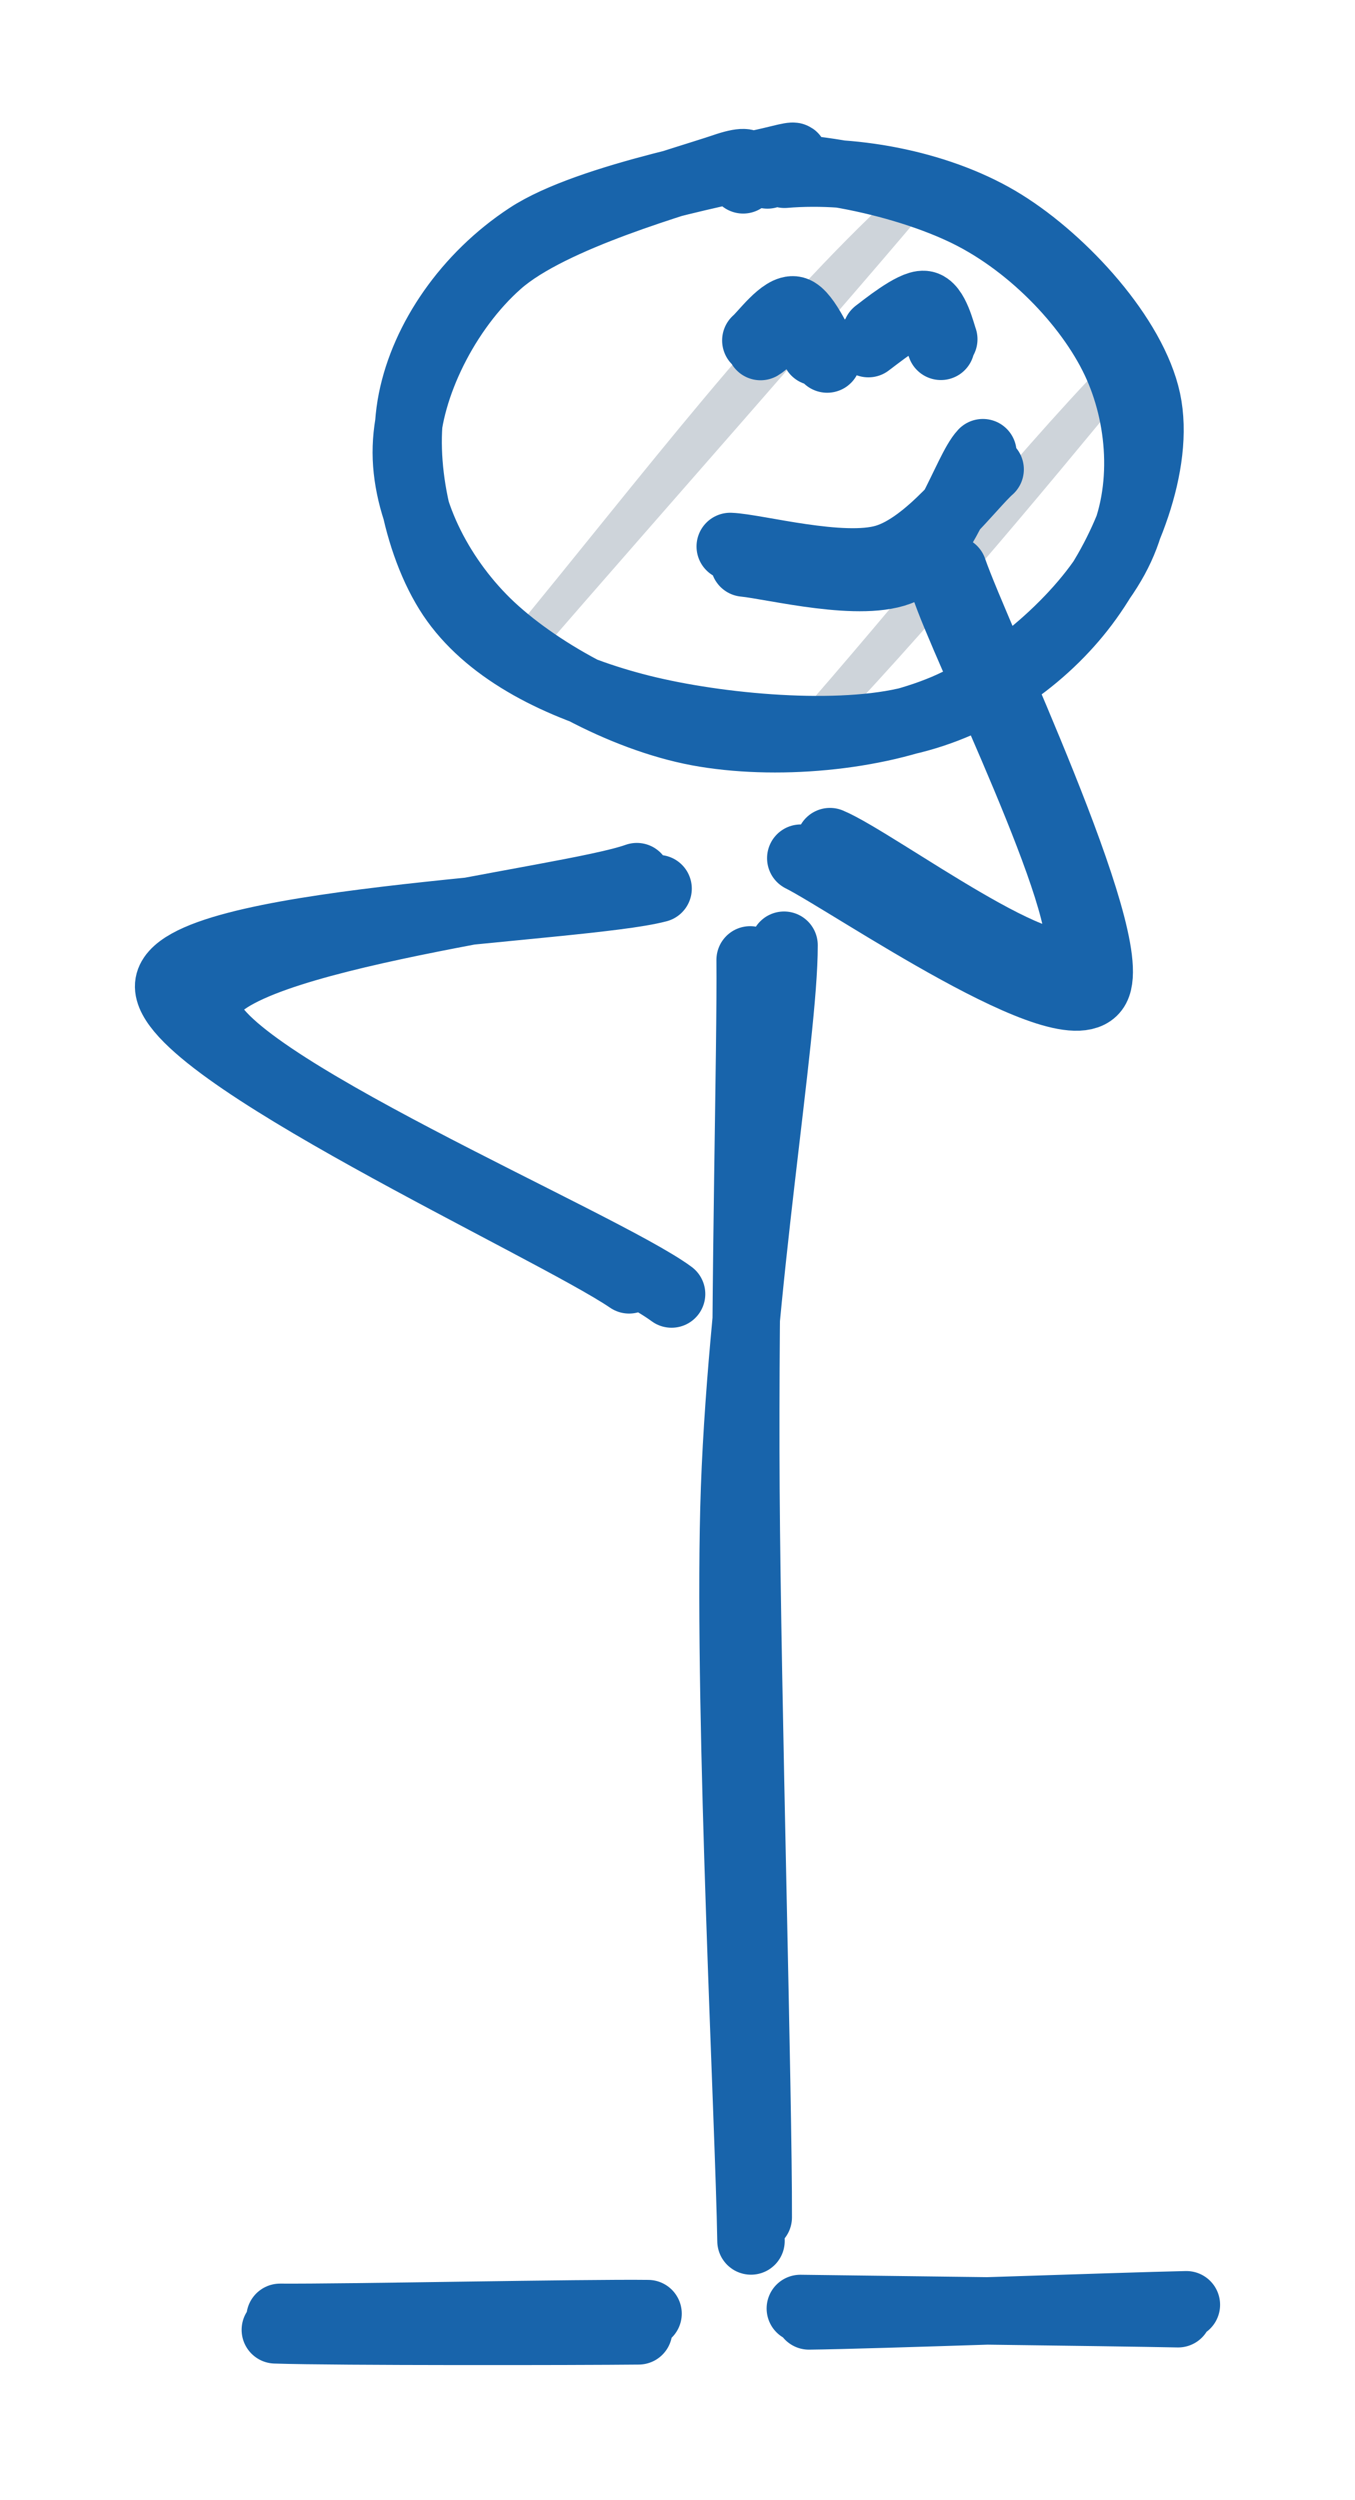 <svg version="1.1" xmlns="http://www.w3.org/2000/svg" viewBox="0 0 80.35 148.202" width="80.35" height="148.202" class="excalidraw-svg">
  <!-- svg-source:excalidraw -->
  
  <defs>
    <style class="style-fonts">
      
    </style>
    
  </defs>
  <rect x="0" y="0" width="80.35" height="148.202" fill="#ffffff"></rect><g stroke-linecap="round"><g transform="translate(38.653 52.057) rotate(0 -13.913 12.35)"><path d="M0.37 0.62 C-4.21 1.84, -28.36 2.48, -28.65 6.34 C-28.94 10.21, -5.87 20.72, -1.35 23.81 M-0.89 -0.09 C-4.99 1.39, -26.71 3.65, -26.37 7.78 C-26.03 11.9, -2.94 21.61, 1.17 24.65" stroke="#1864ab" stroke-width="4" fill="none"></path></g></g><mask></mask><g stroke-linecap="round" transform="translate(23.969 10) rotate(0 21.876 16.792)"><path d="M5.32 5.95 C5.32 5.95, 5.32 5.95, 5.32 5.95 M5.32 5.95 C5.32 5.95, 5.32 5.95, 5.32 5.95 M6.9 28.52 C15.1 18.57, 21.96 9.4, 29.86 2.1 M6.9 28.52 C15.3 18.84, 24.03 9.01, 29.86 2.1 M23.56 33.73 C30.41 25.97, 36.19 18.49, 42.59 11.85 M23.56 33.73 C30.22 26.8, 36.68 19.04, 42.59 11.85" stroke="#ced4da" stroke-width="2" fill="none"></path><path d="M18.64 0.04 C23.09 -0.59, 29.45 0.7, 33.4 2.64 C37.34 4.58, 40.82 8.33, 42.3 11.69 C43.79 15.05, 44.02 19.43, 42.31 22.8 C40.61 26.18, 36.22 30.19, 32.07 31.96 C27.92 33.72, 21.94 34.24, 17.42 33.4 C12.89 32.55, 7.78 29.71, 4.9 26.9 C2.02 24.08, 0.01 20.05, 0.13 16.5 C0.24 12.96, 2.47 8.38, 5.6 5.62 C8.73 2.85, 16.5 0.74, 18.92 -0.08 C21.33 -0.91, 20.06 0.35, 20.1 0.66 M22.55 0.33 C26.85 -0.03, 31.97 1, 35.55 3.23 C39.14 5.46, 43.24 9.96, 44.05 13.73 C44.85 17.49, 42.76 22.66, 40.37 25.83 C37.98 29.01, 34.17 31.77, 29.71 32.77 C25.25 33.78, 18.06 33.07, 13.61 31.88 C9.16 30.7, 5.18 28.69, 2.99 25.66 C0.8 22.63, -0.27 17.31, 0.46 13.7 C1.18 10.09, 3.71 6.38, 7.34 4 C10.96 1.62, 19.84 0.03, 22.21 -0.57 C24.58 -1.17, 21.48 0, 21.54 0.37" stroke="#1864ab" stroke-width="4" fill="none"></path></g><g stroke-linecap="round"><g transform="translate(43.633 32.805) rotate(0 7.623 -2.459)"><path d="M-0.33 -0.41 C1.21 -0.35, 6.3 1.04, 8.86 0.28 C11.43 -0.48, 13.98 -4.02, 15.08 -4.98 M0.5 0.57 C2.24 0.74, 7.53 2.1, 9.89 1.01 C12.25 -0.08, 13.68 -4.94, 14.65 -5.97" stroke="#1864ab" stroke-width="4" fill="none"></path></g></g><mask></mask><g stroke-linecap="round"><g transform="translate(48.376 50.732) rotate(0 8.497 -4.376)"><path d="M-0.89 0.14 C2 1.59, 15.13 10.67, 16.63 7.82 C18.14 4.97, 9.53 -12.97, 8.15 -16.96 M0.84 -0.84 C3.61 0.32, 14.37 8.4, 15.5 5.87 C16.63 3.34, 8.72 -12.56, 7.62 -16.02" stroke="#1864ab" stroke-width="4" fill="none"></path></g></g><mask></mask><g stroke-linecap="round"><g transform="translate(44.843 56.562) rotate(0 -0.53 37.367)"><path d="M-0.36 0.34 C-0.31 5.6, -0.69 19.27, -0.61 31.7 C-0.53 44.12, 0.14 67.83, 0.12 74.88 M1.65 -0.53 C1.66 4.86, -0.99 20.05, -1.32 32.86 C-1.65 45.66, -0.42 69.3, -0.31 76.28" stroke="#1864ab" stroke-width="4" fill="none"></path></g></g><mask></mask><g stroke-linecap="round"><g transform="translate(38.218 137.48) rotate(0 -10.954 -0.088)"><path d="M0.21 -0.33 C-3.37 -0.38, -17.91 -0.08, -21.61 -0.11 M-0.35 0.69 C-3.96 0.73, -18.21 0.75, -21.89 0.63" stroke="#1864ab" stroke-width="4" fill="none"></path></g></g><mask></mask><g stroke-linecap="round"><g transform="translate(47.67 137.215) rotate(0 11.396 -0.133)"><path d="M0.3 0.07 C4.04 0.03, 18.85 -0.51, 22.68 -0.59 M-0.21 -0.37 C3.43 -0.32, 18.3 -0.14, 22.19 -0.06" stroke="#1864ab" stroke-width="4" fill="none"></path></g></g><mask></mask><g stroke-linecap="round"><g transform="translate(52.034 19.919) rotate(0 1.915 -0.825)" fill-rule="evenodd"><path d="M0 0 C0 0, 0 0, 0 0 M0 0 C0 0, 0 0, 0 0" stroke="#ced4da" stroke-width="2" fill="none"></path><path d="M-0.07 -0.21 C0.36 -0.53, 2.09 -1.94, 2.76 -1.87 C3.42 -1.81, 3.8 -0.16, 3.93 0.19 M-0.54 0.45 C-0.15 0.17, 1.92 -1.51, 2.63 -1.48 C3.35 -1.45, 3.61 0.27, 3.76 0.61" stroke="#1864ab" stroke-width="4" fill="none"></path></g></g><mask></mask><g stroke-linecap="round"><g transform="translate(44.791 20.652) rotate(0 1.915 -0.825)" fill-rule="evenodd"><path d="M0 0 C0 0, 0 0, 0 0 M0 0 C0 0, 0 0, 0 0" stroke="#ced4da" stroke-width="2" fill="none"></path><path d="M0.31 -0.11 C0.74 -0.36, 2.01 -1.74, 2.55 -1.68 C3.09 -1.63, 3.33 -0.12, 3.55 0.2 M0.03 -0.47 C0.44 -0.81, 1.62 -2.45, 2.33 -2.27 C3.03 -2.08, 3.98 0.15, 4.26 0.63" stroke="#1864ab" stroke-width="4" fill="none"></path></g></g><mask></mask></svg>